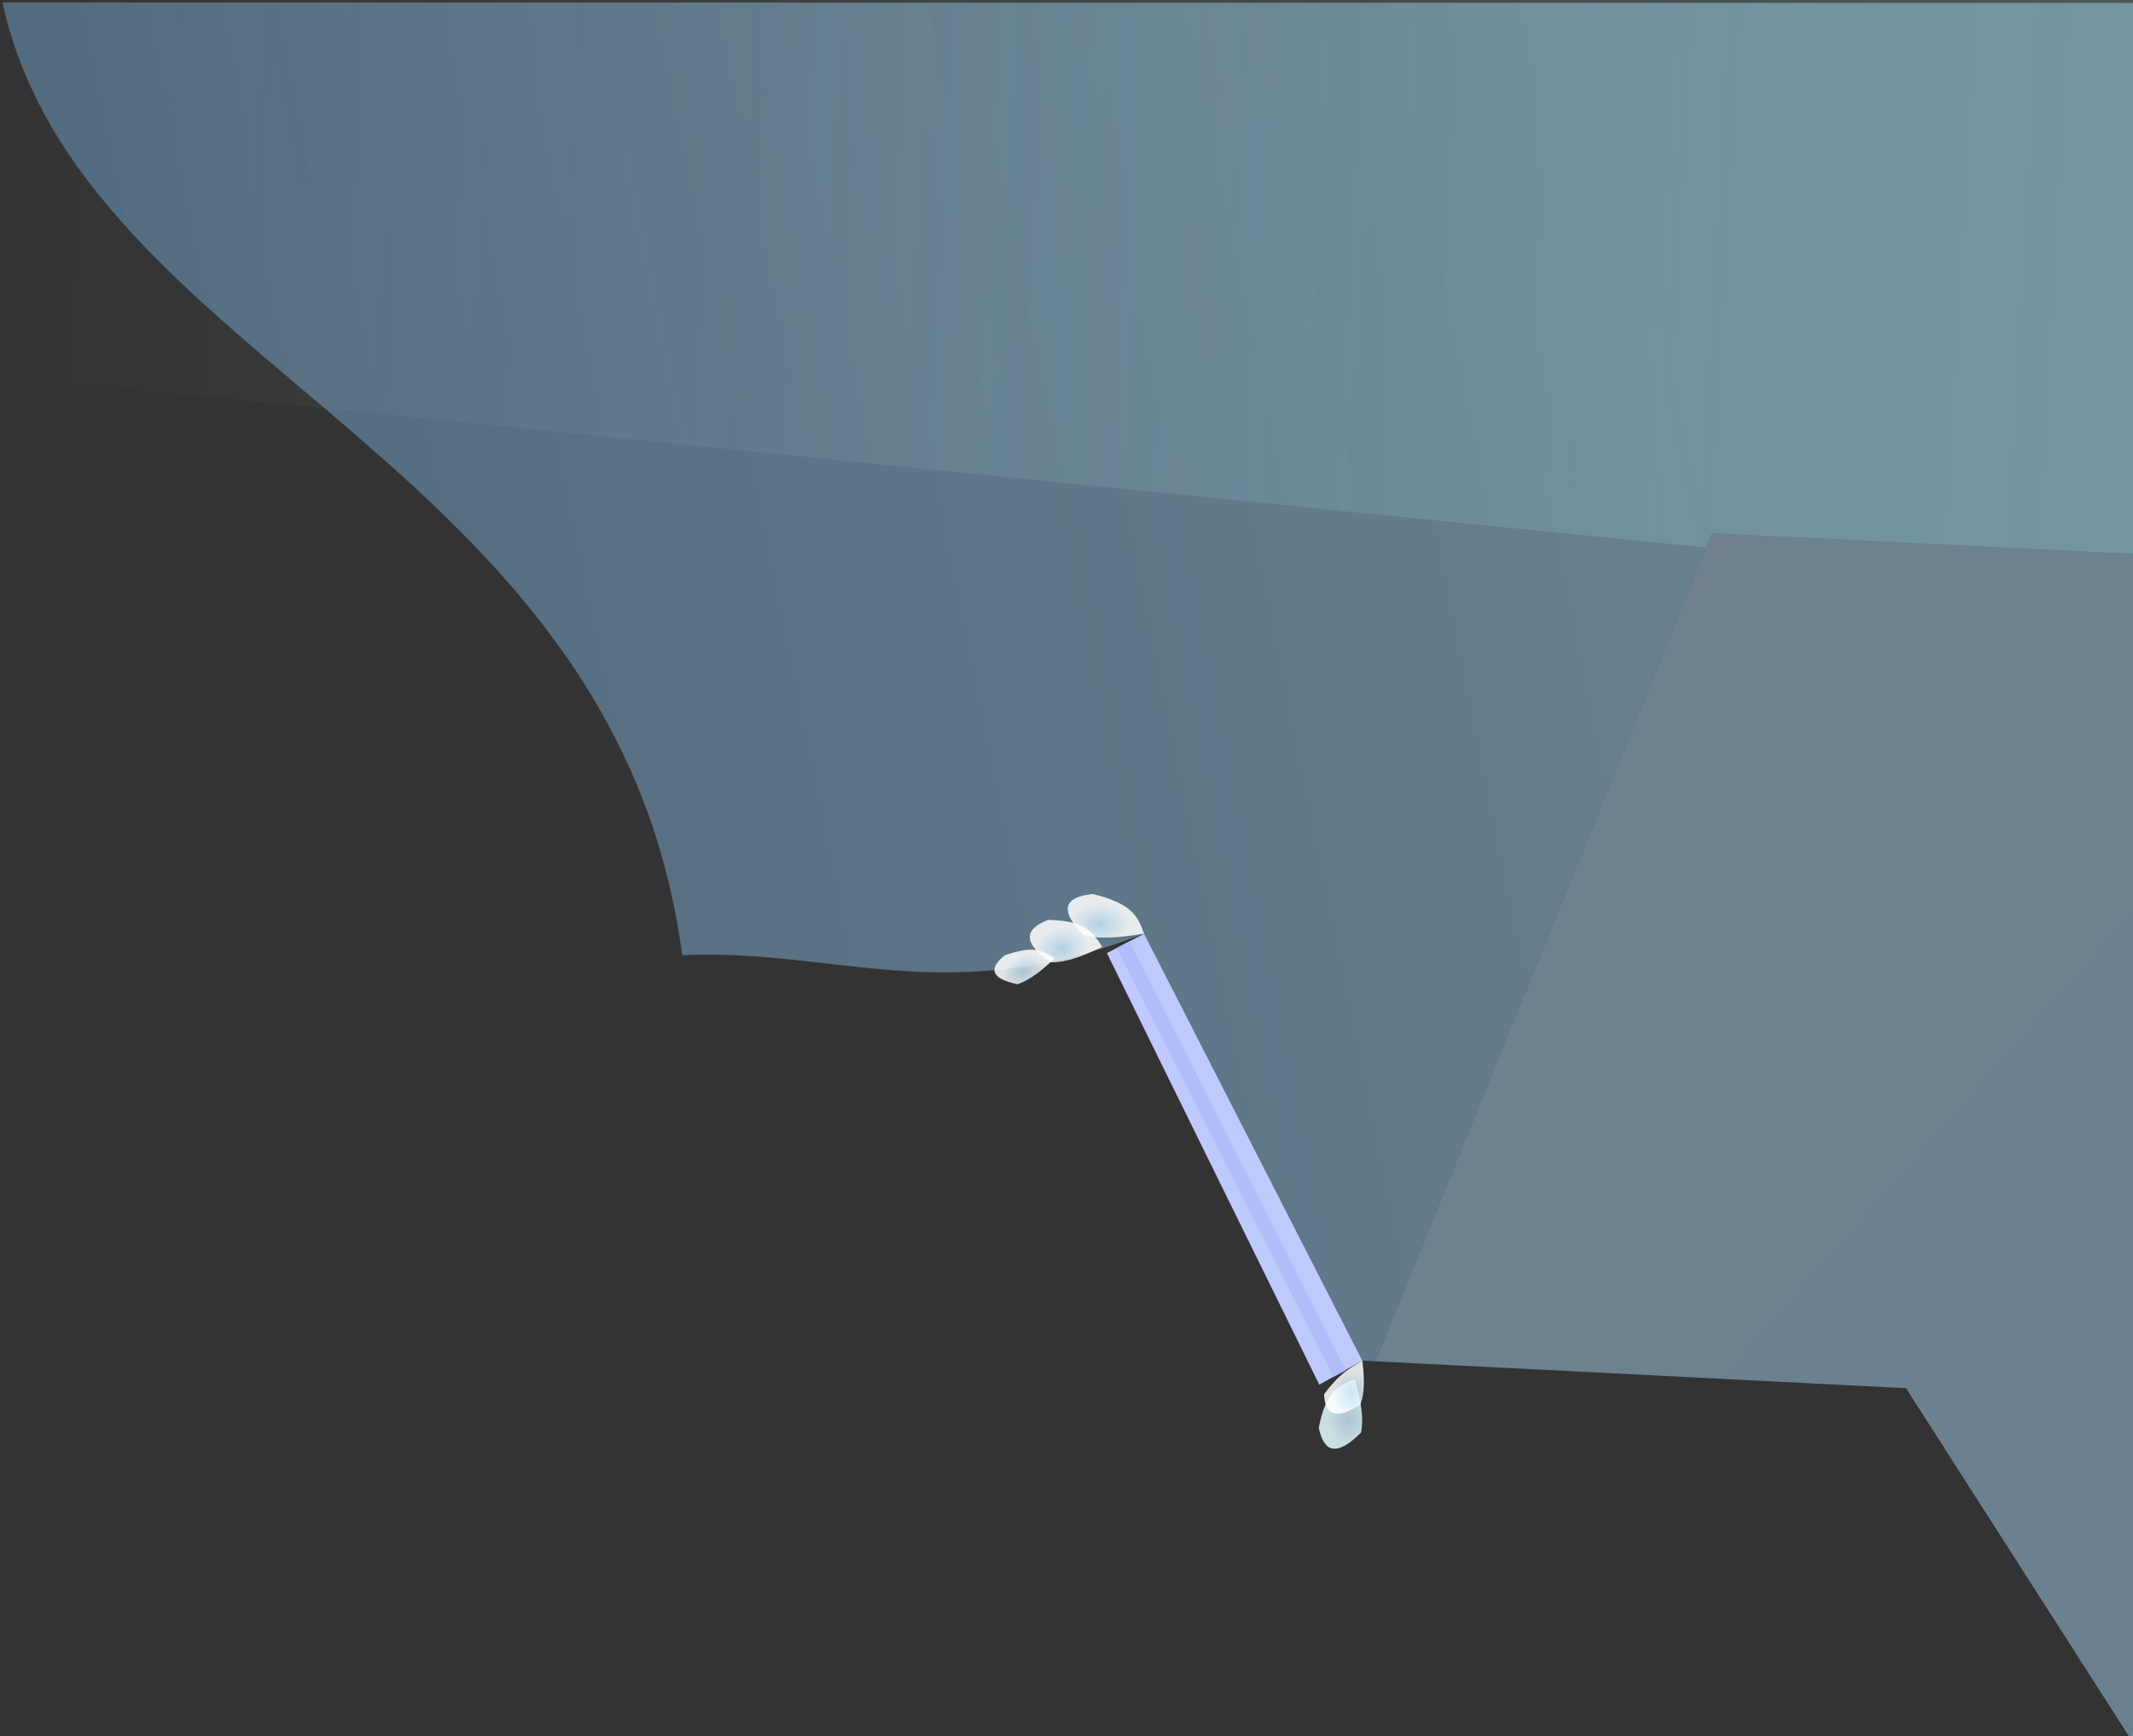 <?xml version="1.0" encoding="UTF-8" standalone="no"?>
<svg
   xmlns:dc="http://purl.org/dc/elements/1.1/"
   xmlns:cc="http://creativecommons.org/ns#"
   xmlns:rdf="http://www.w3.org/1999/02/22-rdf-syntax-ns#"
   xmlns:svg="http://www.w3.org/2000/svg"
   xmlns="http://www.w3.org/2000/svg"
   xmlns:xlink="http://www.w3.org/1999/xlink"
   xmlns:sodipodi="http://sodipodi.sourceforge.net/DTD/sodipodi-0.dtd"
   xmlns:inkscape="http://www.inkscape.org/namespaces/inkscape"
   id="98b38715-c4ac-41e9-8897-c725e8bf1e12"
   data-name="Layer 1"
   width="1046.26"
   height="851.78"
   viewBox="0 0 1046.26 851.78"
   version="1.1"
   sodipodi:docname="undraw_taking_notes_tjaf.svg"
   inkscape:version="1.0 (9f2f71dc58, 2020-08-02)">
  <rect x="0" y="0" width="1046.26" height="851.78" fill="#333333" stroke="none"/>
  <sodipodi:namedview
     pagecolor="#ffffff"
     bordercolor="#666666"
     borderopacity="1"
     objecttolerance="10"
     gridtolerance="10"
     guidetolerance="10"
     inkscape:pageopacity="0"
     inkscape:pageshadow="2"
     inkscape:window-width="1920"
     inkscape:window-height="1009"
     id="namedview402"
     showgrid="false"
     inkscape:zoom="0.99321416"
     inkscape:cx="982.40451"
     inkscape:cy="325.20326"
     inkscape:window-x="0"
     inkscape:window-y="34"
     inkscape:window-maximized="1"
     inkscape:current-layer="98b38715-c4ac-41e9-8897-c725e8bf1e12"
     inkscape:document-rotation="0" />
  <defs
     id="defs15">
    <linearGradient
       inkscape:collect="always"
       id="linearGradient912">
      <stop
         style="stop-color:#a7d9f8;stop-opacity:0.463"
         offset="0"
         id="stop908" />
      <stop
         style="stop-color:#bee2ff;stop-opacity:0.451"
         offset="1"
         id="stop910" />
    </linearGradient>
    <linearGradient
       inkscape:collect="always"
       id="linearGradient869-3">
      <stop
         style="stop-color:#93f4f7;stop-opacity:0.226"
         offset="0"
         id="stop865" />
      <stop
         style="stop-color:#e3fcfd;stop-opacity:0;"
         offset="1"
         id="stop867" />
    </linearGradient>
    <linearGradient
       inkscape:collect="always"
       id="linearGradient1633">
      <stop
         style="stop-color:#c9e7fb;stop-opacity:0.805"
         offset="0"
         id="stop1629" />
      <stop
         style="stop-color:#e3fcfd;stop-opacity:0.859"
         offset="1"
         id="stop1631" />
    </linearGradient>
    <linearGradient
       inkscape:collect="always"
       id="linearGradient1546-9">
      <stop
         style="stop-color:#c9e7fb;stop-opacity:0.805"
         offset="0"
         id="stop1542" />
      <stop
         style="stop-color:#ffffff;stop-opacity:0.859"
         offset="1"
         id="stop1544" />
    </linearGradient>
    <linearGradient
       inkscape:collect="always"
       id="linearGradient1235-3-6">
      <stop
         style="stop-color:#a7d9f8;stop-opacity:0.463"
         offset="0"
         id="stop1231" />
      <stop
         style="stop-color:#8acbff;stop-opacity:0.369"
         offset="1"
         id="stop1233" />
    </linearGradient>
    <linearGradient
       id="7b7941dc-94c7-4e08-95d0-23e2d7e6a13e"
       x1="847.41"
       y1="397.42"
       x2="847.41"
       y2="188.07"
       gradientUnits="userSpaceOnUse">
      <stop
         offset="0"
         stop-color="gray"
         stop-opacity="0.25"
         id="stop2" />
      <stop
         offset="0.54"
         stop-color="gray"
         stop-opacity="0.12"
         id="stop4" />
      <stop
         offset="1"
         stop-color="gray"
         stop-opacity="0.1"
         id="stop6" />
    </linearGradient>
    <linearGradient
       id="58fdd33a-cfcb-43d1-a0c9-e446396930cd"
       x1="271.51"
       y1="395.01"
       x2="271.51"
       y2="173.08"
       xlink:href="#7b7941dc-94c7-4e08-95d0-23e2d7e6a13e" />
    <linearGradient
       id="c04aec50-9c50-409e-ad7f-74c73d302a04"
       x1="847.54"
       y1="734.89"
       x2="847.54"
       y2="461.05"
       xlink:href="#7b7941dc-94c7-4e08-95d0-23e2d7e6a13e" />
    <linearGradient
       id="9dea3c81-3991-41bb-bbde-f73dfae923cb"
       x1="211.57"
       y1="705.74"
       x2="211.57"
       y2="443.19"
       xlink:href="#7b7941dc-94c7-4e08-95d0-23e2d7e6a13e" />
    <linearGradient
       id="6cea3303-4509-42ee-9c3d-a24167e8af03"
       x1="570.69"
       y1="731.35"
       x2="570.69"
       y2="470.67"
       xlink:href="#7b7941dc-94c7-4e08-95d0-23e2d7e6a13e" />
    <linearGradient
       id="407b4fac-28f5-4df4-8381-e2a74f9e4c70"
       x1="610.78"
       y1="318.04"
       x2="610.78"
       y2="160.29"
       xlink:href="#7b7941dc-94c7-4e08-95d0-23e2d7e6a13e" />
    <linearGradient
       id="be916110-cb9e-4f1d-be15-effb40ceb94a"
       x1="625.44"
       y1="870.17"
       x2="625.44"
       y2="202.1"
       xlink:href="#7b7941dc-94c7-4e08-95d0-23e2d7e6a13e"
       gradientTransform="translate(-314.53,-56.71)" />
    <linearGradient
       inkscape:collect="always"
       xlink:href="#linearGradient1235-3-6"
       id="linearGradient1525"
       x1="871.8"
       y1="373.767"
       x2="125.779"
       y2="524.151"
       gradientUnits="userSpaceOnUse" />
    <radialGradient
       inkscape:collect="always"
       xlink:href="#linearGradient1546-9"
       id="radialGradient1535"
       cx="539.329"
       cy="455.927"
       fx="539.329"
       fy="455.927"
       r="14.915"
       gradientTransform="matrix(1,0,0,0.677,0,144.703)"
       gradientUnits="userSpaceOnUse" />
    <radialGradient
       inkscape:collect="always"
       xlink:href="#linearGradient1546-9"
       id="radialGradient1535-6"
       cx="539.329"
       cy="455.927"
       fx="539.329"
       fy="455.927"
       r="14.915"
       gradientTransform="matrix(0.859,-0.23,0.177,0.662,-23.482,287.654)"
       gradientUnits="userSpaceOnUse" />
    <radialGradient
       inkscape:collect="always"
       xlink:href="#linearGradient1546-9"
       id="radialGradient1535-6-5"
       cx="539.329"
       cy="455.927"
       fx="539.329"
       fy="455.927"
       r="14.915"
       gradientTransform="matrix(0.621,-0.408,0.309,0.412,26.19,508.947)"
       gradientUnits="userSpaceOnUse" />
    <radialGradient
       inkscape:collect="always"
       xlink:href="#linearGradient1633"
       id="radialGradient1535-6-1"
       cx="539.329"
       cy="455.927"
       fx="539.329"
       fy="455.927"
       r="14.915"
       gradientTransform="matrix(-0.078,-0.886,0.682,-0.06,392.387,1201.337)"
       gradientUnits="userSpaceOnUse" />
    <radialGradient
       inkscape:collect="always"
       xlink:href="#linearGradient1546-9"
       id="radialGradient1535-6-1-3"
       cx="539.329"
       cy="455.927"
       fx="539.329"
       fy="455.927"
       r="14.915"
       gradientTransform="matrix(0.058,-0.722,0.603,0.057,356.81,1046.467)"
       gradientUnits="userSpaceOnUse" />
    <linearGradient
       inkscape:collect="always"
       xlink:href="#linearGradient869-3"
       id="linearGradient871"
       x1="1235.758"
       y1="185.56"
       x2="-11.983"
       y2="114.45"
       gradientUnits="userSpaceOnUse"
       gradientTransform="translate(16.586,11.393)" />
    <linearGradient
       inkscape:collect="always"
       xlink:href="#linearGradient912"
       id="linearGradient906"
       gradientUnits="userSpaceOnUse"
       x1="1220.195"
       y1="864.539"
       x2="401.465"
       y2="144.609" />
  </defs>
  <title
     id="title17">taking notes</title>
  <path
     id="path406"
     style="fill:url(#linearGradient906);fill-opacity:1;fill-rule:nonzero;stroke:none;stroke-width:1px;stroke-linecap:butt;stroke-linejoin:miter;stroke-opacity:1"
     d="M 1047.457 271.822 L 839.689 261.662 L 674.609 667.83 L 934.912 681.027 L 1046.719 855.602 L 1047.457 271.822 z " />
  <path
     id="path896"
     style="fill:url(#linearGradient1525);fill-opacity:1;fill-rule:nonzero;stroke:none;stroke-width:1px;stroke-linecap:butt;stroke-linejoin:miter;stroke-opacity:1"
     d="M 1.209 1.17 C 40.112 179.346 302.152 223.51 334.639 468.619 C 410.161 465.102 464.576 495.707 561.207 458.062 L 668.271 667.51 L 674.609 667.83 L 839.689 261.662 L 1047.457 271.822 L 1047.799 1.438 L 1.209 1.17 z " />
  <path
     style="fill:url(#radialGradient1535);fill-opacity:1;stroke:none;stroke-width:1px;stroke-linecap:butt;stroke-linejoin:miter;stroke-opacity:1"
     d="m 561.207,458.062 c -3.348,-9.258 -6.365,-14.703 -25.121,-19.488 -13.844,1.407 -16.867,7.452 -4.709,20.209 9.068,2.281 19.421,0.861 29.83,-0.722 z"
     id="path1527"
     sodipodi:nodetypes="cccc" />
  <path
     style="fill:url(#radialGradient1535-6);fill-opacity:1;stroke:none;stroke-width:0.948px;stroke-linecap:butt;stroke-linejoin:miter;stroke-opacity:1"
     d="m 540.69,464.54 c -5.299,-8.273 -9.316,-12.896 -26.683,-13.252 -11.526,4.561 -12.541,11.162 1.244,20.824 8.388,0.14 16.911,-3.629 25.439,-7.572 z"
     id="path1527-3"
     sodipodi:nodetypes="cccc" />
  <path
     style="fill:url(#radialGradient1535-6-5);fill-opacity:1;stroke:none;stroke-width:0.75px;stroke-linecap:butt;stroke-linejoin:miter;stroke-opacity:1"
     d="m 517.339,470.231 c -6.296,-4.258 -10.649,-6.334 -24.473,-1.585 -7.954,6.506 -7.077,11.413 6.283,14.2 6.669,-2.316 12.449,-7.405 18.19,-12.616 z"
     id="path1527-3-9"
     sodipodi:nodetypes="cccc" />
  <path
     style="fill:#bdcafb;fill-opacity:1;stroke:none;stroke-width:1px;stroke-linecap:butt;stroke-linejoin:miter;stroke-opacity:1"
     d="M 561.207,458.062 668.272,667.51 647.113,679.279 542.951,467.574 Z"
     id="path1596"
     sodipodi:nodetypes="ccccc" />
  <path
     style="fill:#b0bdfa;fill-opacity:1;stroke:none;stroke-width:1px;stroke-linecap:butt;stroke-linejoin:miter;stroke-opacity:0.168"
     d="m 660.093,672.294 -106.05,-210.528 -6.301,3.315 106.353,210.398 z"
     id="path1598"
     sodipodi:nodetypes="ccccc" />
  <path
     style="fill:url(#radialGradient1535-6-1);fill-opacity:1;stroke:none;stroke-width:0.948px;stroke-linecap:butt;stroke-linejoin:miter;stroke-opacity:1"
     d="m 664.553,676.452 c -9.067,3.782 -14.318,6.936 -17.684,23.977 2.49,12.143 8.815,14.289 20.724,2.391 1.595,-8.236 -0.638,-17.284 -3.039,-26.368 z"
     id="path1527-3-0"
     sodipodi:nodetypes="cccc" />
  <path
     style="fill:url(#radialGradient1535-6-1-3);fill-opacity:1;stroke:none;stroke-width:0.805px;stroke-linecap:butt;stroke-linejoin:miter;stroke-opacity:1"
     d="m 668.272,667.51 c -7.296,4.317 -11.864,7.103 -18.806,16.503 0.454,10.118 5.665,12.81 17.728,5.102 2.554,-6.358 1.887,-13.954 1.078,-21.606 z"
     id="path1527-3-0-6"
     sodipodi:nodetypes="cccc" />
  <path
     id="path863"
     style="fill:url(#linearGradient871);fill-opacity:1;stroke:none;stroke-width:1px;stroke-linecap:butt;stroke-linejoin:miter;stroke-opacity:1"
     d="M -8.725 -44.746 L 12.184 185.486 L 836.842 268.666 L 839.689 261.662 L 1047.457 271.822 L 1047.434 289.908 L 1096.965 294.904 L 1121.912 -25.875 L -8.725 -44.746 z " />
</svg>
